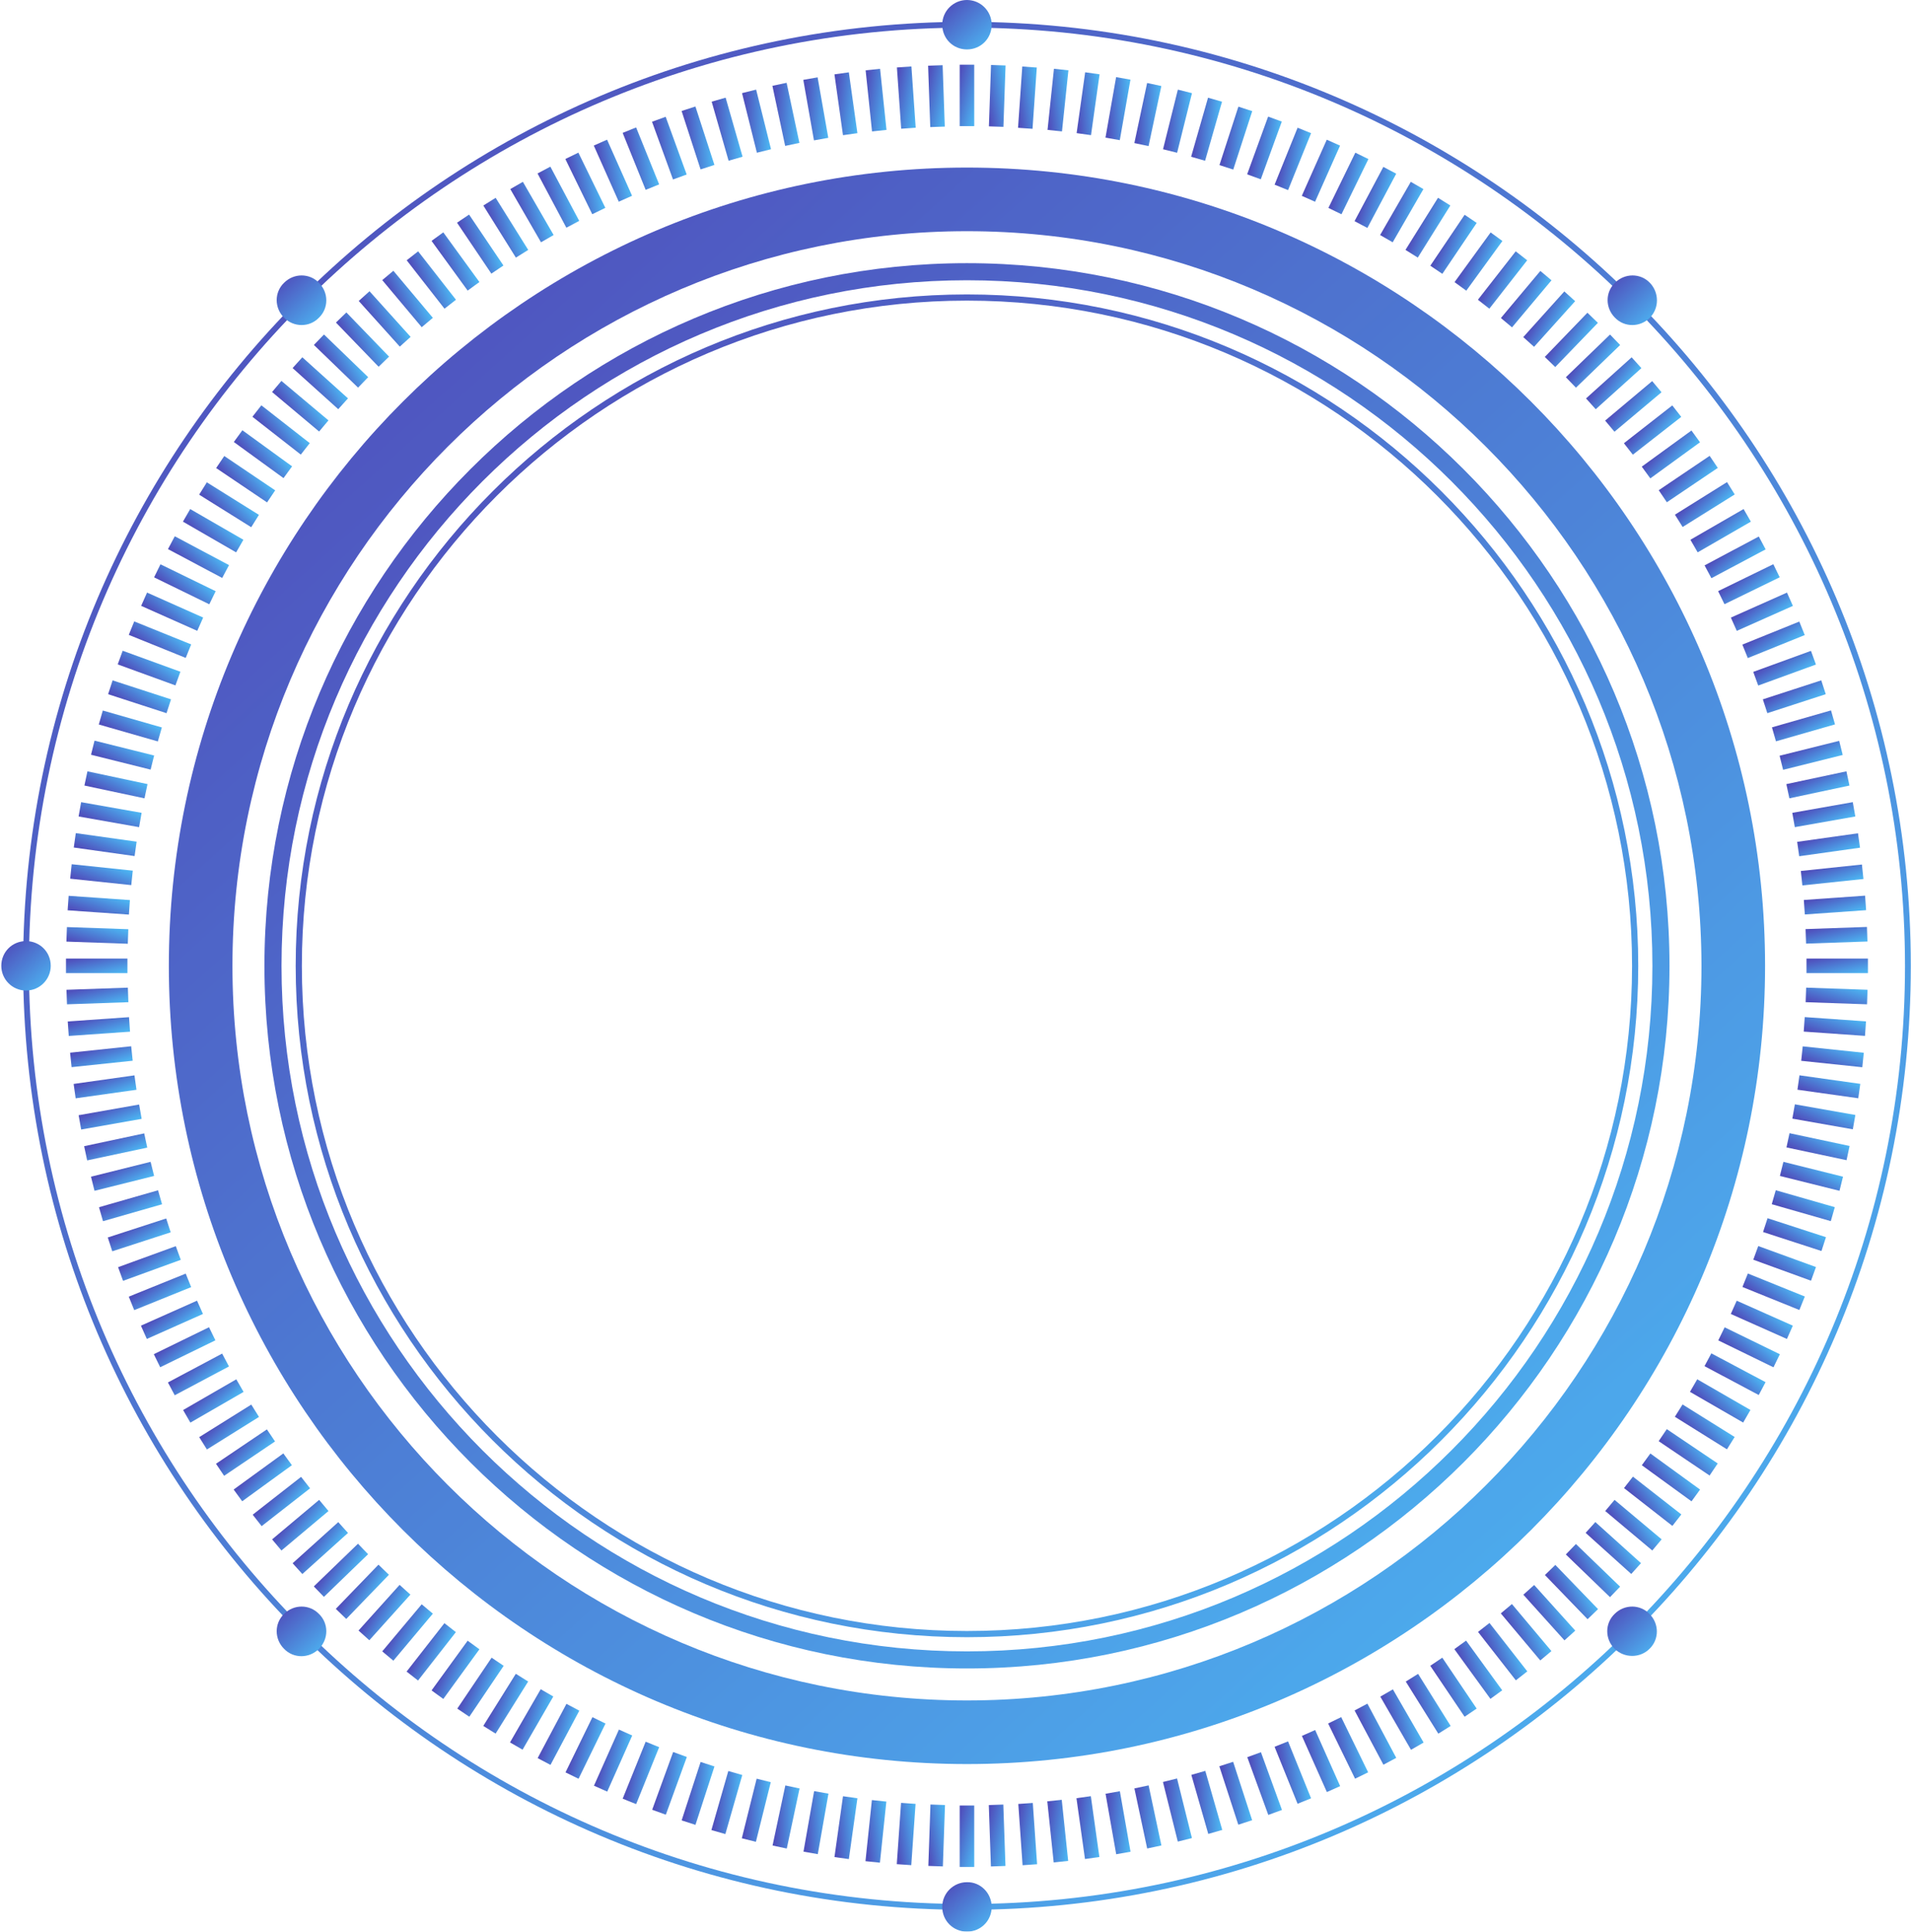 <svg width="377" height="381" viewBox="0 0 377 381" fill="none" xmlns="http://www.w3.org/2000/svg">
<g opacity="0.7">
<path d="M190.761 329.091C114.33 329.091 52.167 266.93 52.167 190.5C52.167 114.071 114.33 51.909 190.761 51.909C267.192 51.909 329.355 114.071 329.355 190.5C329.355 266.93 267.192 329.091 190.761 329.091ZM190.761 55.279C116.194 55.279 55.537 115.935 55.537 190.5C55.537 265.065 116.194 325.721 190.761 325.721C265.328 325.721 325.985 265.065 325.985 190.5C325.985 115.935 265.328 55.279 190.761 55.279Z" fill="url(#paint0_linear_50_14430)"/>
<path d="M190.761 347.947C103.933 347.947 33.31 277.326 33.31 190.5C33.31 103.675 103.933 33.053 190.761 33.053C277.588 33.053 348.211 103.675 348.211 190.5C348.211 277.326 277.588 347.947 190.761 347.947ZM190.761 45.6C110.888 45.6 45.857 110.558 45.857 190.5C45.857 270.371 110.816 335.4 190.761 335.4C270.633 335.4 335.664 270.443 335.664 190.5C335.592 110.629 270.633 45.6 190.761 45.6Z" fill="url(#paint1_linear_50_14430)"/>
<path d="M190.761 376.698C88.088 376.698 4.559 293.17 4.559 190.5C4.559 87.829 88.088 4.302 190.761 4.302C293.434 4.302 376.963 87.829 376.963 190.5C376.963 293.17 293.434 376.698 190.761 376.698ZM190.761 5.449C88.733 5.449 5.706 88.474 5.706 190.5C5.706 292.525 88.733 375.551 190.761 375.551C292.788 375.551 375.816 292.525 375.816 190.5C375.744 88.474 292.788 5.449 190.761 5.449Z" fill="url(#paint2_linear_50_14430)"/>
<path d="M190.76 322.925C117.771 322.925 58.333 263.488 58.333 190.5C58.333 117.512 117.771 58.075 190.76 58.075C263.75 58.075 323.188 117.44 323.188 190.5C323.188 263.488 263.75 322.925 190.76 322.925ZM190.76 59.294C118.416 59.294 59.551 118.157 59.551 190.5C59.551 262.842 118.416 321.706 190.76 321.706C263.105 321.706 321.969 262.842 321.969 190.5C321.969 118.157 263.105 59.294 190.76 59.294Z" fill="url(#paint3_linear_50_14430)"/>
<path d="M195.636 4.875C195.636 7.6 193.485 9.751 190.761 9.751C188.036 9.751 185.885 7.6 185.885 4.875C185.885 2.151 188.108 0 190.761 0C193.413 0 195.636 2.151 195.636 4.875Z" fill="url(#paint4_linear_50_14430)"/>
<path d="M195.636 376.125C195.636 378.849 193.485 381 190.761 381C188.036 381 185.885 378.849 185.885 376.125C185.885 373.4 188.108 371.249 190.761 371.249C193.413 371.178 195.636 373.4 195.636 376.125Z" fill="url(#paint5_linear_50_14430)"/>
<path d="M5.132 195.375C2.408 195.375 0.257 193.153 0.257 190.5C0.257 187.775 2.408 185.625 5.132 185.625C7.857 185.625 10.008 187.775 10.008 190.5C10.008 193.153 7.857 195.375 5.132 195.375Z" fill="url(#paint6_linear_50_14430)"/>
<path d="M325.483 62.663C323.547 64.599 320.464 64.599 318.599 62.663C316.664 60.728 316.664 57.645 318.599 55.781C320.535 53.845 323.618 53.845 325.483 55.781C327.347 57.716 327.347 60.799 325.483 62.663Z" fill="url(#paint7_linear_50_14430)"/>
<path d="M62.922 325.219C60.986 327.155 57.903 327.155 56.038 325.219C54.103 323.284 54.103 320.201 56.038 318.336C57.974 316.401 61.057 316.401 62.922 318.336C64.857 320.201 64.857 323.284 62.922 325.219Z" fill="url(#paint8_linear_50_14430)"/>
<path d="M318.528 325.219C316.592 323.284 316.592 320.201 318.528 318.336C320.464 316.401 323.547 316.401 325.411 318.336C327.347 320.272 327.347 323.355 325.411 325.219C323.547 327.083 320.464 327.083 318.528 325.219Z" fill="url(#paint9_linear_50_14430)"/>
<path d="M56.038 62.663C54.102 60.728 54.102 57.645 56.038 55.781C57.974 53.845 61.057 53.845 62.922 55.781C64.857 57.716 64.857 60.799 62.922 62.663C61.057 64.599 57.974 64.599 56.038 62.663Z" fill="url(#paint10_linear_50_14430)"/>
<path d="M192.195 12.762H189.327V24.879H192.195V12.762Z" fill="url(#paint11_linear_50_14430)"/>
<path d="M192.195 356.12H189.327V368.237H192.195V356.12Z" fill="url(#paint12_linear_50_14430)"/>
<path d="M185.962 12.86L183.096 12.96L183.52 25.07L186.386 24.969L185.962 12.86Z" fill="url(#paint13_linear_50_14430)"/>
<path d="M197.935 355.933L195.069 356.033L195.49 368.143L198.356 368.043L197.935 355.933Z" fill="url(#paint14_linear_50_14430)"/>
<path d="M179.802 13.105L176.94 13.305L177.785 25.393L180.646 25.193L179.802 13.105Z" fill="url(#paint15_linear_50_14430)"/>
<path d="M203.751 355.617L200.89 355.817L201.735 367.904L204.596 367.704L203.751 355.617Z" fill="url(#paint16_linear_50_14430)"/>
<path d="M173.622 13.574L170.769 13.873L172.034 25.924L174.887 25.624L173.622 13.574Z" fill="url(#paint17_linear_50_14430)"/>
<path d="M209.46 355.001L206.608 355.3L207.874 367.351L210.726 367.051L209.46 355.001Z" fill="url(#paint18_linear_50_14430)"/>
<path d="M167.46 14.268L164.62 14.667L166.305 26.666L169.145 26.268L167.46 14.268Z" fill="url(#paint19_linear_50_14430)"/>
<path d="M215.201 354.28L212.361 354.679L214.046 366.678L216.886 366.279L215.201 354.28Z" fill="url(#paint20_linear_50_14430)"/>
<path d="M161.299 15.257L158.474 15.754L160.578 27.687L163.402 27.189L161.299 15.257Z" fill="url(#paint21_linear_50_14430)"/>
<path d="M220.926 353.305L218.101 353.803L220.204 365.735L223.028 365.238L220.926 353.305Z" fill="url(#paint22_linear_50_14430)"/>
<path d="M155.184 16.333L152.379 16.929L154.898 28.781L157.704 28.184L155.184 16.333Z" fill="url(#paint23_linear_50_14430)"/>
<path d="M226.598 352.153L223.792 352.75L226.314 364.601L229.119 364.004L226.598 352.153Z" fill="url(#paint24_linear_50_14430)"/>
<path d="M149.171 17.676L146.388 18.37L149.32 30.127L152.103 29.433L149.171 17.676Z" fill="url(#paint25_linear_50_14430)"/>
<path d="M232.209 350.79L229.426 351.484L232.358 363.241L235.141 362.547L232.209 350.79Z" fill="url(#paint26_linear_50_14430)"/>
<path d="M143.154 19.263L140.397 20.054L143.737 31.702L146.494 30.911L143.154 19.263Z" fill="url(#paint27_linear_50_14430)"/>
<path d="M237.783 349.29L235.026 350.081L238.368 361.728L241.124 360.937L237.783 349.29Z" fill="url(#paint28_linear_50_14430)"/>
<path d="M137.194 21.006L134.466 21.892L138.21 33.416L140.938 32.53L137.194 21.006Z" fill="url(#paint29_linear_50_14430)"/>
<path d="M243.275 347.5L240.547 348.386L244.292 359.909L247.019 359.023L243.275 347.5Z" fill="url(#paint30_linear_50_14430)"/>
<path d="M131.325 23.035L128.63 24.015L132.772 35.401L135.467 34.421L131.325 23.035Z" fill="url(#paint31_linear_50_14430)"/>
<path d="M248.758 345.61L246.063 346.592L250.208 357.978L252.903 356.997L248.758 345.61Z" fill="url(#paint32_linear_50_14430)"/>
<path d="M125.496 25.136L122.837 26.21L127.376 37.445L130.035 36.37L125.496 25.136Z" fill="url(#paint33_linear_50_14430)"/>
<path d="M254.106 343.47L251.447 344.544L255.987 355.778L258.646 354.703L254.106 343.47Z" fill="url(#paint34_linear_50_14430)"/>
<path d="M119.763 27.549L117.143 28.715L122.071 39.784L124.691 38.617L119.763 27.549Z" fill="url(#paint35_linear_50_14430)"/>
<path d="M259.456 341.231L256.836 342.397L261.764 353.467L264.385 352.301L259.456 341.231Z" fill="url(#paint36_linear_50_14430)"/>
<path d="M114.105 30.106L111.528 31.363L116.841 42.254L119.419 40.996L114.105 30.106Z" fill="url(#paint37_linear_50_14430)"/>
<path d="M264.592 338.687L262.014 339.944L267.328 350.834L269.905 349.576L264.592 338.687Z" fill="url(#paint38_linear_50_14430)"/>
<path d="M108.576 32.869L106.044 34.216L111.733 44.914L114.265 43.567L108.576 32.869Z" fill="url(#paint39_linear_50_14430)"/>
<path d="M269.76 336.029L267.228 337.376L272.918 348.074L275.451 346.727L269.76 336.029Z" fill="url(#paint40_linear_50_14430)"/>
<path d="M103.155 35.863L100.671 37.297L106.731 47.791L109.215 46.356L103.155 35.863Z" fill="url(#paint41_linear_50_14430)"/>
<path d="M274.789 333.211L272.305 334.645L278.364 345.138L280.847 343.704L274.789 333.211Z" fill="url(#paint42_linear_50_14430)"/>
<path d="M97.784 39.019L95.352 40.539L101.774 50.814L104.206 49.294L97.784 39.019Z" fill="url(#paint43_linear_50_14430)"/>
<path d="M279.761 330.157L277.329 331.677L283.751 341.952L286.183 340.432L279.761 330.157Z" fill="url(#paint44_linear_50_14430)"/>
<path d="M92.541 42.324L90.163 43.928L96.938 53.974L99.316 52.37L92.541 42.324Z" fill="url(#paint45_linear_50_14430)"/>
<path d="M284.538 326.962L282.16 328.566L288.936 338.611L291.314 337.007L284.538 326.962Z" fill="url(#paint46_linear_50_14430)"/>
<path d="M87.455 45.829L85.135 47.515L92.258 57.316L94.578 55.63L87.455 45.829Z" fill="url(#paint47_linear_50_14430)"/>
<path d="M289.229 323.597L286.909 325.282L294.031 335.085L296.352 333.399L289.229 323.597Z" fill="url(#paint48_linear_50_14430)"/>
<path d="M82.491 49.575L80.231 51.34L87.691 60.888L89.951 59.123L82.491 49.575Z" fill="url(#paint49_linear_50_14430)"/>
<path d="M293.845 320.119L291.585 321.884L299.046 331.432L301.306 329.667L293.845 320.119Z" fill="url(#paint50_linear_50_14430)"/>
<path d="M77.606 53.408L75.409 55.251L83.197 64.534L85.394 62.691L77.606 53.408Z" fill="url(#paint51_linear_50_14430)"/>
<path d="M298.271 316.384L296.075 318.228L303.865 327.508L306.061 325.664L298.271 316.384Z" fill="url(#paint52_linear_50_14430)"/>
<path d="M72.898 57.444L70.767 59.363L78.875 68.367L81.006 66.448L72.898 57.444Z" fill="url(#paint53_linear_50_14430)"/>
<path d="M302.658 312.625L300.527 314.544L308.636 323.548L310.767 321.629L302.658 312.625Z" fill="url(#paint54_linear_50_14430)"/>
<path d="M68.336 61.629L66.274 63.622L74.694 72.335L76.756 70.342L68.336 61.629Z" fill="url(#paint55_linear_50_14430)"/>
<path d="M306.84 308.669L304.777 310.661L313.195 319.377L315.258 317.385L306.84 308.669Z" fill="url(#paint56_linear_50_14430)"/>
<path d="M63.917 65.976L61.924 68.039L70.64 76.456L72.632 74.393L63.917 65.976Z" fill="url(#paint57_linear_50_14430)"/>
<path d="M310.896 304.544L308.904 306.607L317.621 315.023L319.613 312.96L310.896 304.544Z" fill="url(#paint58_linear_50_14430)"/>
<path d="M59.644 70.468L57.725 72.6L66.73 80.707L68.649 78.576L59.644 70.468Z" fill="url(#paint59_linear_50_14430)"/>
<path d="M314.729 300.214L312.81 302.345L321.814 310.452L323.733 308.321L314.729 300.214Z" fill="url(#paint60_linear_50_14430)"/>
<path d="M55.518 75.128L53.674 77.325L62.956 85.113L64.799 82.917L55.518 75.128Z" fill="url(#paint61_linear_50_14430)"/>
<path d="M318.52 295.838L316.677 298.036L325.961 305.822L327.804 303.625L318.52 295.838Z" fill="url(#paint62_linear_50_14430)"/>
<path d="M51.562 79.945L49.796 82.205L59.343 89.666L61.109 87.406L51.562 79.945Z" fill="url(#paint63_linear_50_14430)"/>
<path d="M322.145 291.252L320.379 293.512L329.929 300.971L331.694 298.711L322.145 291.252Z" fill="url(#paint64_linear_50_14430)"/>
<path d="M47.816 84.863L46.13 87.183L55.934 94.304L57.62 91.984L47.816 84.863Z" fill="url(#paint65_linear_50_14430)"/>
<path d="M325.583 286.685L323.898 289.005L333.702 296.125L335.387 293.805L325.583 286.685Z" fill="url(#paint66_linear_50_14430)"/>
<path d="M44.244 89.943L42.641 92.321L52.687 99.095L54.29 96.718L44.244 89.943Z" fill="url(#paint67_linear_50_14430)"/>
<path d="M328.822 281.883L327.218 284.261L337.265 291.035L338.868 288.657L328.822 281.883Z" fill="url(#paint68_linear_50_14430)"/>
<path d="M40.805 95.135L39.286 97.567L49.562 103.988L51.082 101.555L40.805 95.135Z" fill="url(#paint69_linear_50_14430)"/>
<path d="M331.933 277.016L330.414 279.448L340.691 285.867L342.211 283.434L331.933 277.016Z" fill="url(#paint70_linear_50_14430)"/>
<path d="M37.524 100.408L36.09 102.891L46.583 108.95L48.017 106.466L37.524 100.408Z" fill="url(#paint71_linear_50_14430)"/>
<path d="M334.829 272.049L333.396 274.533L343.891 280.589L345.324 278.105L334.829 272.049Z" fill="url(#paint72_linear_50_14430)"/>
<path d="M34.483 105.775L33.137 108.307L43.835 113.996L45.181 111.464L34.483 105.775Z" fill="url(#paint73_linear_50_14430)"/>
<path d="M337.611 266.933L336.264 269.465L346.963 275.154L348.309 272.622L337.611 266.933Z" fill="url(#paint74_linear_50_14430)"/>
<path d="M31.656 111.301L30.399 113.878L41.29 119.189L42.547 116.612L31.656 111.301Z" fill="url(#paint75_linear_50_14430)"/>
<path d="M340.236 261.801L338.979 264.379L349.87 269.69L351.127 267.112L340.236 261.801Z" fill="url(#paint76_linear_50_14430)"/>
<path d="M29.012 116.88L27.846 119.5L38.915 124.427L40.081 121.808L29.012 116.88Z" fill="url(#paint77_linear_50_14430)"/>
<path d="M342.616 256.551L341.45 259.171L352.52 264.098L353.686 261.478L342.616 256.551Z" fill="url(#paint78_linear_50_14430)"/>
<path d="M26.481 122.567L25.406 125.226L36.641 129.765L37.716 127.106L26.481 122.567Z" fill="url(#paint79_linear_50_14430)"/>
<path d="M344.819 251.187L343.745 253.846L354.979 258.386L356.053 255.727L344.819 251.187Z" fill="url(#paint80_linear_50_14430)"/>
<path d="M24.204 128.352L23.223 131.047L34.609 135.191L35.59 132.496L24.204 128.352Z" fill="url(#paint81_linear_50_14430)"/>
<path d="M346.867 245.771L345.886 248.466L357.273 252.61L358.253 249.915L346.867 245.771Z" fill="url(#paint82_linear_50_14430)"/>
<path d="M22.214 134.199L21.328 136.926L32.852 140.67L33.739 137.943L22.214 134.199Z" fill="url(#paint83_linear_50_14430)"/>
<path d="M348.7 240.28L347.813 243.007L359.338 246.751L360.224 244.024L348.7 240.28Z" fill="url(#paint84_linear_50_14430)"/>
<path d="M20.28 140.143L19.49 142.9L31.138 146.241L31.929 143.484L20.28 140.143Z" fill="url(#paint85_linear_50_14430)"/>
<path d="M350.32 234.763L349.529 237.52L361.177 240.859L361.968 238.102L350.32 234.763Z" fill="url(#paint86_linear_50_14430)"/>
<path d="M18.65 146.086L17.956 148.869L29.713 151.8L30.407 149.017L18.65 146.086Z" fill="url(#paint87_linear_50_14430)"/>
<path d="M351.828 229.162L351.134 231.945L362.892 234.877L363.586 232.094L351.828 229.162Z" fill="url(#paint88_linear_50_14430)"/>
<path d="M17.249 152.139L16.653 154.944L28.506 157.463L29.102 154.658L17.249 152.139Z" fill="url(#paint89_linear_50_14430)"/>
<path d="M353.032 223.512L352.435 226.317L364.287 228.837L364.883 226.032L353.032 223.512Z" fill="url(#paint90_linear_50_14430)"/>
<path d="M16.004 158.221L15.506 161.045L27.439 163.149L27.937 160.325L16.004 158.221Z" fill="url(#paint91_linear_50_14430)"/>
<path d="M354.09 217.817L353.592 220.642L365.525 222.745L366.023 219.921L354.09 217.817Z" fill="url(#paint92_linear_50_14430)"/>
<path d="M14.953 164.328L14.554 167.168L26.553 168.853L26.952 166.013L14.953 164.328Z" fill="url(#paint93_linear_50_14430)"/>
<path d="M354.997 212.096L354.597 214.936L366.597 216.623L366.996 213.783L354.997 212.096Z" fill="url(#paint94_linear_50_14430)"/>
<path d="M14.143 170.463L13.844 173.315L25.894 174.58L26.194 171.728L14.143 170.463Z" fill="url(#paint95_linear_50_14430)"/>
<path d="M355.639 206.384L355.339 209.236L367.389 210.503L367.689 207.651L355.639 206.384Z" fill="url(#paint96_linear_50_14430)"/>
<path d="M13.542 176.69L13.342 179.551L25.43 180.396L25.63 177.535L13.542 176.69Z" fill="url(#paint97_linear_50_14430)"/>
<path d="M356.035 200.613L355.836 203.474L367.924 204.319L368.123 201.458L356.035 200.613Z" fill="url(#paint98_linear_50_14430)"/>
<path d="M13.203 182.858L13.103 185.725L25.213 186.147L25.313 183.281L13.203 182.858Z" fill="url(#paint99_linear_50_14430)"/>
<path d="M356.317 194.805L356.217 197.671L368.327 198.093L368.427 195.227L356.317 194.805Z" fill="url(#paint100_linear_50_14430)"/>
<path d="M25.137 189.065H13.02V191.933H25.137V189.065Z" fill="url(#paint101_linear_50_14430)"/>
<path d="M368.502 189.065H356.385V191.933H368.502V189.065Z" fill="url(#paint102_linear_50_14430)"/>
<path d="M25.225 194.807L13.115 195.23L13.215 198.096L25.325 197.673L25.225 194.807Z" fill="url(#paint103_linear_50_14430)"/>
<path d="M368.31 182.834L356.2 183.257L356.3 186.123L368.41 185.701L368.31 182.834Z" fill="url(#paint104_linear_50_14430)"/>
<path d="M25.453 200.628L13.365 201.474L13.565 204.335L25.653 203.489L25.453 200.628Z" fill="url(#paint105_linear_50_14430)"/>
<path d="M367.942 176.663L355.855 177.512L356.056 180.372L368.143 179.523L367.942 176.663Z" fill="url(#paint106_linear_50_14430)"/>
<path d="M25.877 206.367L13.826 207.635L14.126 210.487L26.177 209.219L25.877 206.367Z" fill="url(#paint107_linear_50_14430)"/>
<path d="M367.317 170.521L355.266 171.79L355.567 174.642L367.617 173.374L367.317 170.521Z" fill="url(#paint108_linear_50_14430)"/>
<path d="M26.526 212.107L14.527 213.796L14.927 216.636L26.926 214.947L26.526 212.107Z" fill="url(#paint109_linear_50_14430)"/>
<path d="M366.543 164.361L354.543 166.048L354.943 168.888L366.942 167.201L366.543 164.361Z" fill="url(#paint110_linear_50_14430)"/>
<path d="M27.447 217.86L15.514 219.966L16.012 222.791L27.945 220.685L27.447 217.86Z" fill="url(#paint111_linear_50_14430)"/>
<path d="M365.514 158.218L353.581 160.324L354.08 163.148L366.013 161.042L365.514 158.218Z" fill="url(#paint112_linear_50_14430)"/>
<path d="M28.45 223.551L16.598 226.075L17.195 228.88L29.047 226.356L28.45 223.551Z" fill="url(#paint113_linear_50_14430)"/>
<path d="M364.261 152.139L352.409 154.66L353.005 157.465L364.857 154.944L364.261 152.139Z" fill="url(#paint114_linear_50_14430)"/>
<path d="M29.709 229.162L17.952 232.095L18.646 234.877L30.403 231.945L29.709 229.162Z" fill="url(#paint115_linear_50_14430)"/>
<path d="M362.833 146.127L351.076 149.06L351.77 151.842L363.527 148.91L362.833 146.127Z" fill="url(#paint116_linear_50_14430)"/>
<path d="M31.179 234.775L19.53 238.115L20.321 240.872L31.969 237.532L31.179 234.775Z" fill="url(#paint117_linear_50_14430)"/>
<path d="M361.218 140.124L349.569 143.464L350.36 146.221L362.008 142.881L361.218 140.124Z" fill="url(#paint118_linear_50_14430)"/>
<path d="M32.787 240.337L21.262 244.082L22.148 246.809L33.673 243.065L32.787 240.337Z" fill="url(#paint119_linear_50_14430)"/>
<path d="M359.296 134.195L347.772 137.94L348.659 140.668L360.182 136.922L359.296 134.195Z" fill="url(#paint120_linear_50_14430)"/>
<path d="M34.683 245.796L23.296 249.941L24.277 252.636L35.664 248.491L34.683 245.796Z" fill="url(#paint121_linear_50_14430)"/>
<path d="M357.265 128.379L345.879 132.524L346.86 135.219L358.246 131.074L357.265 128.379Z" fill="url(#paint122_linear_50_14430)"/>
<path d="M36.639 251.213L25.405 255.753L26.48 258.412L37.714 253.872L36.639 251.213Z" fill="url(#paint123_linear_50_14430)"/>
<path d="M354.964 122.601L343.73 127.142L344.805 129.8L356.038 125.26L354.964 122.601Z" fill="url(#paint124_linear_50_14430)"/>
<path d="M38.871 256.549L27.802 261.477L28.968 264.096L40.037 259.168L38.871 256.549Z" fill="url(#paint125_linear_50_14430)"/>
<path d="M352.533 116.887L341.464 121.815L342.63 124.435L353.699 119.507L352.533 116.887Z" fill="url(#paint126_linear_50_14430)"/>
<path d="M41.237 261.788L30.346 267.1L31.603 269.678L42.494 264.366L41.237 261.788Z" fill="url(#paint127_linear_50_14430)"/>
<path d="M349.839 111.286L338.948 116.598L340.206 119.176L351.097 113.864L349.839 111.286Z" fill="url(#paint128_linear_50_14430)"/>
<path d="M43.825 266.987L33.127 272.676L34.473 275.208L45.171 269.519L43.825 266.987Z" fill="url(#paint129_linear_50_14430)"/>
<path d="M346.975 105.827L336.277 111.516L337.623 114.048L348.322 108.359L346.975 105.827Z" fill="url(#paint130_linear_50_14430)"/>
<path d="M46.617 272.059L36.124 278.119L37.558 280.602L48.052 274.543L46.617 272.059Z" fill="url(#paint131_linear_50_14430)"/>
<path d="M343.976 100.406L333.481 106.463L334.915 108.947L345.409 102.89L343.976 100.406Z" fill="url(#paint132_linear_50_14430)"/>
<path d="M49.574 277.044L39.299 283.466L40.819 285.898L51.094 279.476L49.574 277.044Z" fill="url(#paint133_linear_50_14430)"/>
<path d="M340.704 95.094L330.429 101.515L331.949 103.947L342.224 97.526L340.704 95.094Z" fill="url(#paint134_linear_50_14430)"/>
<path d="M52.654 281.937L42.609 288.714L44.213 291.091L54.258 284.314L52.654 281.937Z" fill="url(#paint135_linear_50_14430)"/>
<path d="M337.278 89.914L327.232 96.691L328.836 99.068L338.882 92.291L337.278 89.914Z" fill="url(#paint136_linear_50_14430)"/>
<path d="M55.898 286.675L46.095 293.797L47.781 296.117L57.584 288.995L55.898 286.675Z" fill="url(#paint137_linear_50_14430)"/>
<path d="M333.69 84.917L323.887 92.04L325.573 94.36L335.375 87.237L333.69 84.917Z" fill="url(#paint138_linear_50_14430)"/>
<path d="M59.4 291.3L49.852 298.761L51.618 301.021L61.166 293.56L59.4 291.3Z" fill="url(#paint139_linear_50_14430)"/>
<path d="M329.91 79.965L320.362 87.424L322.128 89.684L331.676 82.225L329.91 79.965Z" fill="url(#paint140_linear_50_14430)"/>
<path d="M62.962 295.842L53.681 303.63L55.524 305.827L64.806 298.038L62.962 295.842Z" fill="url(#paint141_linear_50_14430)"/>
<path d="M325.941 75.17L316.659 82.959L318.503 85.156L327.784 77.367L325.941 75.17Z" fill="url(#paint142_linear_50_14430)"/>
<path d="M66.734 300.229L57.729 308.338L59.648 310.469L68.653 302.36L66.734 300.229Z" fill="url(#paint143_linear_50_14430)"/>
<path d="M321.892 70.479L312.888 78.587L314.807 80.719L323.811 72.61L321.892 70.479Z" fill="url(#paint144_linear_50_14430)"/>
<path d="M70.624 304.49L61.909 312.909L63.902 314.972L72.617 306.553L70.624 304.49Z" fill="url(#paint145_linear_50_14430)"/>
<path d="M317.628 65.988L308.912 74.405L310.905 76.468L319.62 68.051L317.628 65.988Z" fill="url(#paint146_linear_50_14430)"/>
<path d="M74.665 308.619L66.246 317.333L68.309 319.326L76.728 310.611L74.665 308.619Z" fill="url(#paint147_linear_50_14430)"/>
<path d="M313.167 61.686L304.753 70.405L306.817 72.397L315.231 63.678L313.167 61.686Z" fill="url(#paint148_linear_50_14430)"/>
<path d="M78.835 312.604L70.729 321.61L72.86 323.528L80.966 314.523L78.835 312.604Z" fill="url(#paint149_linear_50_14430)"/>
<path d="M308.612 57.483L300.507 66.491L302.639 68.409L310.744 59.402L308.612 57.483Z" fill="url(#paint150_linear_50_14430)"/>
<path d="M83.194 316.434L75.407 325.718L77.605 327.561L85.391 318.277L83.194 316.434Z" fill="url(#paint151_linear_50_14430)"/>
<path d="M303.88 53.443L296.093 62.727L298.291 64.57L306.077 55.286L303.88 53.443Z" fill="url(#paint152_linear_50_14430)"/>
<path d="M87.674 320.157L80.213 329.705L82.473 331.471L89.934 321.923L87.674 320.157Z" fill="url(#paint153_linear_50_14430)"/>
<path d="M299.02 49.575L291.559 59.123L293.819 60.888L301.28 51.34L299.02 49.575Z" fill="url(#paint154_linear_50_14430)"/>
<path d="M92.259 323.619L85.137 333.421L87.457 335.107L94.579 325.305L92.259 323.619Z" fill="url(#paint155_linear_50_14430)"/>
<path d="M294.072 45.847L286.949 55.649L289.27 57.335L296.392 47.533L294.072 45.847Z" fill="url(#paint156_linear_50_14430)"/>
<path d="M96.986 326.964L90.212 337.01L92.59 338.613L99.364 328.567L96.986 326.964Z" fill="url(#paint157_linear_50_14430)"/>
<path d="M288.943 42.364L282.168 52.41L284.546 54.014L291.32 43.968L288.943 42.364Z" fill="url(#paint158_linear_50_14430)"/>
<path d="M101.761 330.146L95.341 340.422L97.774 341.942L104.193 331.665L101.761 330.146Z" fill="url(#paint159_linear_50_14430)"/>
<path d="M283.689 39.014L277.269 49.29L279.701 50.809L286.121 40.533L283.689 39.014Z" fill="url(#paint160_linear_50_14430)"/>
<path d="M106.671 333.185L100.612 343.678L103.096 345.112L109.154 334.618L106.671 333.185Z" fill="url(#paint161_linear_50_14430)"/>
<path d="M278.324 35.864L272.266 46.358L274.75 47.792L280.808 37.297L278.324 35.864Z" fill="url(#paint162_linear_50_14430)"/>
<path d="M111.753 336.07L106.067 346.771L108.599 348.116L114.286 337.416L111.753 336.07Z" fill="url(#paint163_linear_50_14430)"/>
<path d="M272.908 32.917L267.223 43.617L269.755 44.963L275.441 34.262L272.908 32.917Z" fill="url(#paint164_linear_50_14430)"/>
<path d="M116.875 338.699L111.562 349.589L114.139 350.846L119.453 339.957L116.875 338.699Z" fill="url(#paint165_linear_50_14430)"/>
<path d="M267.379 30.117L262.067 41.007L264.644 42.265L269.956 31.374L267.379 30.117Z" fill="url(#paint166_linear_50_14430)"/>
<path d="M122.103 341.146L117.175 352.216L119.795 353.382L124.723 342.312L122.103 341.146Z" fill="url(#paint167_linear_50_14430)"/>
<path d="M261.745 27.558L256.817 38.627L259.437 39.794L264.365 28.724L261.745 27.558Z" fill="url(#paint168_linear_50_14430)"/>
<path d="M127.377 343.539L122.839 354.774L125.499 355.848L130.037 344.613L127.377 343.539Z" fill="url(#paint169_linear_50_14430)"/>
<path d="M255.989 25.191L251.451 36.426L254.11 37.5L258.648 26.265L255.989 25.191Z" fill="url(#paint170_linear_50_14430)"/>
<path d="M132.802 345.569L128.66 356.957L131.356 357.937L135.497 346.55L132.802 345.569Z" fill="url(#paint171_linear_50_14430)"/>
<path d="M250.175 22.998L246.033 34.386L248.728 35.366L252.87 23.979L250.175 22.998Z" fill="url(#paint172_linear_50_14430)"/>
<path d="M138.219 347.532L134.474 359.055L137.201 359.941L140.946 348.418L138.219 347.532Z" fill="url(#paint173_linear_50_14430)"/>
<path d="M244.31 21.036L240.571 32.562L243.299 33.447L247.038 21.921L244.31 21.036Z" fill="url(#paint174_linear_50_14430)"/>
<path d="M143.68 349.317L140.343 360.965L143.1 361.755L146.437 350.107L143.68 349.317Z" fill="url(#paint175_linear_50_14430)"/>
<path d="M238.321 19.271L234.983 30.919L237.74 31.709L241.078 20.061L238.321 19.271Z" fill="url(#paint176_linear_50_14430)"/>
<path d="M149.272 350.83L146.344 362.587L149.126 363.28L152.055 351.523L149.272 350.83Z" fill="url(#paint177_linear_50_14430)"/>
<path d="M232.368 17.68L229.44 29.438L232.222 30.131L235.151 18.374L232.368 17.68Z" fill="url(#paint178_linear_50_14430)"/>
<path d="M154.931 352.163L152.41 364.014L155.215 364.611L157.736 352.759L154.931 352.163Z" fill="url(#paint179_linear_50_14430)"/>
<path d="M226.304 16.37L223.784 28.221L226.589 28.818L229.109 16.966L226.304 16.37Z" fill="url(#paint180_linear_50_14430)"/>
<path d="M160.611 353.286L158.511 365.22L161.335 365.717L163.435 353.783L160.611 353.286Z" fill="url(#paint181_linear_50_14430)"/>
<path d="M220.188 15.214L218.088 27.148L220.913 27.645L223.013 15.711L220.188 15.214Z" fill="url(#paint182_linear_50_14430)"/>
<path d="M166.309 354.292L164.622 366.292L167.463 366.691L169.149 354.691L166.309 354.292Z" fill="url(#paint183_linear_50_14430)"/>
<path d="M214.082 14.259L212.395 26.259L215.235 26.658L216.922 14.659L214.082 14.259Z" fill="url(#paint184_linear_50_14430)"/>
<path d="M172.006 355.05L170.74 367.1L173.592 367.4L174.858 355.349L172.006 355.05Z" fill="url(#paint185_linear_50_14430)"/>
<path d="M207.923 13.569L206.656 25.62L209.509 25.919L210.775 13.869L207.923 13.569Z" fill="url(#paint186_linear_50_14430)"/>
<path d="M177.761 355.602L176.915 367.69L179.776 367.89L180.622 355.803L177.761 355.602Z" fill="url(#paint187_linear_50_14430)"/>
<path d="M201.676 13.121L200.836 25.209L203.697 25.408L204.537 13.32L201.676 13.121Z" fill="url(#paint188_linear_50_14430)"/>
<path d="M183.562 355.926L183.142 368.035L186.008 368.135L186.428 356.025L183.562 355.926Z" fill="url(#paint189_linear_50_14430)"/>
<path d="M195.509 12.815L195.089 24.924L197.955 25.024L198.375 12.914L195.509 12.815Z" fill="url(#paint190_linear_50_14430)"/>
</g>
<defs>
<linearGradient id="paint0_linear_50_14430" x1="111.784" y1="50.267" x2="327.484" y2="289.569" gradientUnits="userSpaceOnUse">
<stop stop-color="#0407A1"/>
<stop offset="1" stop-color="#0090EA"/>
</linearGradient>
<linearGradient id="paint1_linear_50_14430" x1="101.039" y1="31.187" x2="346.086" y2="303.048" gradientUnits="userSpaceOnUse">
<stop stop-color="#0407A1"/>
<stop offset="1" stop-color="#0090EA"/>
</linearGradient>
<linearGradient id="paint2_linear_50_14430" x1="84.655" y1="2.096" x2="374.45" y2="323.6" gradientUnits="userSpaceOnUse">
<stop stop-color="#0407A1"/>
<stop offset="1" stop-color="#0090EA"/>
</linearGradient>
<linearGradient id="paint3_linear_50_14430" x1="115.298" y1="56.506" x2="321.401" y2="285.161" gradientUnits="userSpaceOnUse">
<stop stop-color="#0407A1"/>
<stop offset="1" stop-color="#0090EA"/>
</linearGradient>
<linearGradient id="paint4_linear_50_14430" x1="187.982" y1="-0.058" x2="195.57" y2="8.361" gradientUnits="userSpaceOnUse">
<stop stop-color="#0407A1"/>
<stop offset="1" stop-color="#0090EA"/>
</linearGradient>
<linearGradient id="paint5_linear_50_14430" x1="187.982" y1="371.19" x2="195.572" y2="379.608" gradientUnits="userSpaceOnUse">
<stop stop-color="#0407A1"/>
<stop offset="1" stop-color="#0090EA"/>
</linearGradient>
<linearGradient id="paint6_linear_50_14430" x1="2.354" y1="185.567" x2="9.942" y2="193.985" gradientUnits="userSpaceOnUse">
<stop stop-color="#0407A1"/>
<stop offset="1" stop-color="#0090EA"/>
</linearGradient>
<linearGradient id="paint7_linear_50_14430" x1="319.241" y1="54.271" x2="326.861" y2="62.678" gradientUnits="userSpaceOnUse">
<stop stop-color="#0407A1"/>
<stop offset="1" stop-color="#0090EA"/>
</linearGradient>
<linearGradient id="paint8_linear_50_14430" x1="56.691" y1="316.827" x2="64.307" y2="325.276" gradientUnits="userSpaceOnUse">
<stop stop-color="#0407A1"/>
<stop offset="1" stop-color="#0090EA"/>
</linearGradient>
<linearGradient id="paint9_linear_50_14430" x1="319.181" y1="316.827" x2="326.751" y2="325.271" gradientUnits="userSpaceOnUse">
<stop stop-color="#0407A1"/>
<stop offset="1" stop-color="#0090EA"/>
</linearGradient>
<linearGradient id="paint10_linear_50_14430" x1="56.691" y1="54.271" x2="64.307" y2="62.72" gradientUnits="userSpaceOnUse">
<stop stop-color="#0407A1"/>
<stop offset="1" stop-color="#0090EA"/>
</linearGradient>
<linearGradient id="paint11_linear_50_14430" x1="189.944" y1="12.69" x2="194.601" y2="13.913" gradientUnits="userSpaceOnUse">
<stop stop-color="#0407A1"/>
<stop offset="1" stop-color="#0090EA"/>
</linearGradient>
<linearGradient id="paint12_linear_50_14430" x1="189.944" y1="356.049" x2="194.602" y2="357.272" gradientUnits="userSpaceOnUse">
<stop stop-color="#0407A1"/>
<stop offset="1" stop-color="#0090EA"/>
</linearGradient>
<linearGradient id="paint13_linear_50_14430" x1="183.71" y1="12.867" x2="188.408" y2="13.926" gradientUnits="userSpaceOnUse">
<stop stop-color="#0407A1"/>
<stop offset="1" stop-color="#0090EA"/>
</linearGradient>
<linearGradient id="paint14_linear_50_14430" x1="195.683" y1="355.94" x2="200.38" y2="357" gradientUnits="userSpaceOnUse">
<stop stop-color="#0407A1"/>
<stop offset="1" stop-color="#0090EA"/>
</linearGradient>
<linearGradient id="paint15_linear_50_14430" x1="177.551" y1="13.191" x2="182.282" y2="14.086" gradientUnits="userSpaceOnUse">
<stop stop-color="#0407A1"/>
<stop offset="1" stop-color="#0090EA"/>
</linearGradient>
<linearGradient id="paint16_linear_50_14430" x1="201.501" y1="355.702" x2="206.232" y2="356.597" gradientUnits="userSpaceOnUse">
<stop stop-color="#0407A1"/>
<stop offset="1" stop-color="#0090EA"/>
</linearGradient>
<linearGradient id="paint17_linear_50_14430" x1="171.375" y1="13.738" x2="176.135" y2="14.468" gradientUnits="userSpaceOnUse">
<stop stop-color="#0407A1"/>
<stop offset="1" stop-color="#0090EA"/>
</linearGradient>
<linearGradient id="paint18_linear_50_14430" x1="207.214" y1="355.164" x2="211.973" y2="355.894" gradientUnits="userSpaceOnUse">
<stop stop-color="#0407A1"/>
<stop offset="1" stop-color="#0090EA"/>
</linearGradient>
<linearGradient id="paint19_linear_50_14430" x1="165.221" y1="14.51" x2="170.003" y2="15.074" gradientUnits="userSpaceOnUse">
<stop stop-color="#0407A1"/>
<stop offset="1" stop-color="#0090EA"/>
</linearGradient>
<linearGradient id="paint20_linear_50_14430" x1="212.961" y1="354.522" x2="217.744" y2="355.085" gradientUnits="userSpaceOnUse">
<stop stop-color="#0407A1"/>
<stop offset="1" stop-color="#0090EA"/>
</linearGradient>
<linearGradient id="paint21_linear_50_14430" x1="159.069" y1="15.577" x2="163.868" y2="15.973" gradientUnits="userSpaceOnUse">
<stop stop-color="#0407A1"/>
<stop offset="1" stop-color="#0090EA"/>
</linearGradient>
<linearGradient id="paint22_linear_50_14430" x1="218.696" y1="353.625" x2="223.495" y2="354.021" gradientUnits="userSpaceOnUse">
<stop stop-color="#0407A1"/>
<stop offset="1" stop-color="#0090EA"/>
</linearGradient>
<linearGradient id="paint23_linear_50_14430" x1="152.968" y1="16.731" x2="157.777" y2="16.959" gradientUnits="userSpaceOnUse">
<stop stop-color="#0407A1"/>
<stop offset="1" stop-color="#0090EA"/>
</linearGradient>
<linearGradient id="paint24_linear_50_14430" x1="224.381" y1="352.551" x2="229.191" y2="352.778" gradientUnits="userSpaceOnUse">
<stop stop-color="#0407A1"/>
<stop offset="1" stop-color="#0090EA"/>
</linearGradient>
<linearGradient id="paint25_linear_50_14430" x1="146.969" y1="18.151" x2="151.784" y2="18.211" gradientUnits="userSpaceOnUse">
<stop stop-color="#0407A1"/>
<stop offset="1" stop-color="#0090EA"/>
</linearGradient>
<linearGradient id="paint26_linear_50_14430" x1="230.007" y1="351.265" x2="234.822" y2="351.325" gradientUnits="userSpaceOnUse">
<stop stop-color="#0407A1"/>
<stop offset="1" stop-color="#0090EA"/>
</linearGradient>
<linearGradient id="paint27_linear_50_14430" x1="140.97" y1="19.815" x2="145.785" y2="19.707" gradientUnits="userSpaceOnUse">
<stop stop-color="#0407A1"/>
<stop offset="1" stop-color="#0090EA"/>
</linearGradient>
<linearGradient id="paint28_linear_50_14430" x1="235.599" y1="349.842" x2="240.413" y2="349.733" gradientUnits="userSpaceOnUse">
<stop stop-color="#0407A1"/>
<stop offset="1" stop-color="#0090EA"/>
</linearGradient>
<linearGradient id="paint29_linear_50_14430" x1="135.031" y1="21.633" x2="139.838" y2="21.357" gradientUnits="userSpaceOnUse">
<stop stop-color="#0407A1"/>
<stop offset="1" stop-color="#0090EA"/>
</linearGradient>
<linearGradient id="paint30_linear_50_14430" x1="241.112" y1="348.127" x2="245.919" y2="347.851" gradientUnits="userSpaceOnUse">
<stop stop-color="#0407A1"/>
<stop offset="1" stop-color="#0090EA"/>
</linearGradient>
<linearGradient id="paint31_linear_50_14430" x1="129.185" y1="23.737" x2="133.979" y2="23.294" gradientUnits="userSpaceOnUse">
<stop stop-color="#0407A1"/>
<stop offset="1" stop-color="#0090EA"/>
</linearGradient>
<linearGradient id="paint32_linear_50_14430" x1="246.618" y1="346.313" x2="251.413" y2="345.869" gradientUnits="userSpaceOnUse">
<stop stop-color="#0407A1"/>
<stop offset="1" stop-color="#0090EA"/>
</linearGradient>
<linearGradient id="paint33_linear_50_14430" x1="123.382" y1="25.912" x2="128.159" y2="25.302" gradientUnits="userSpaceOnUse">
<stop stop-color="#0407A1"/>
<stop offset="1" stop-color="#0090EA"/>
</linearGradient>
<linearGradient id="paint34_linear_50_14430" x1="251.992" y1="344.247" x2="256.768" y2="343.635" gradientUnits="userSpaceOnUse">
<stop stop-color="#0407A1"/>
<stop offset="1" stop-color="#0090EA"/>
</linearGradient>
<linearGradient id="paint35_linear_50_14430" x1="117.677" y1="28.398" x2="122.429" y2="27.621" gradientUnits="userSpaceOnUse">
<stop stop-color="#0407A1"/>
<stop offset="1" stop-color="#0090EA"/>
</linearGradient>
<linearGradient id="paint36_linear_50_14430" x1="257.371" y1="342.081" x2="262.123" y2="341.304" gradientUnits="userSpaceOnUse">
<stop stop-color="#0407A1"/>
<stop offset="1" stop-color="#0090EA"/>
</linearGradient>
<linearGradient id="paint37_linear_50_14430" x1="112.05" y1="31.028" x2="116.773" y2="30.085" gradientUnits="userSpaceOnUse">
<stop stop-color="#0407A1"/>
<stop offset="1" stop-color="#0090EA"/>
</linearGradient>
<linearGradient id="paint38_linear_50_14430" x1="262.537" y1="339.609" x2="267.259" y2="338.666" gradientUnits="userSpaceOnUse">
<stop stop-color="#0407A1"/>
<stop offset="1" stop-color="#0090EA"/>
</linearGradient>
<linearGradient id="paint39_linear_50_14430" x1="106.555" y1="33.863" x2="111.241" y2="32.756" gradientUnits="userSpaceOnUse">
<stop stop-color="#0407A1"/>
<stop offset="1" stop-color="#0090EA"/>
</linearGradient>
<linearGradient id="paint40_linear_50_14430" x1="267.739" y1="337.023" x2="272.426" y2="335.916" gradientUnits="userSpaceOnUse">
<stop stop-color="#0407A1"/>
<stop offset="1" stop-color="#0090EA"/>
</linearGradient>
<linearGradient id="paint41_linear_50_14430" x1="101.17" y1="36.927" x2="105.815" y2="35.657" gradientUnits="userSpaceOnUse">
<stop stop-color="#0407A1"/>
<stop offset="1" stop-color="#0090EA"/>
</linearGradient>
<linearGradient id="paint42_linear_50_14430" x1="272.803" y1="334.274" x2="277.448" y2="333.005" gradientUnits="userSpaceOnUse">
<stop stop-color="#0407A1"/>
<stop offset="1" stop-color="#0090EA"/>
</linearGradient>
<linearGradient id="paint43_linear_50_14430" x1="95.837" y1="40.151" x2="100.434" y2="38.719" gradientUnits="userSpaceOnUse">
<stop stop-color="#0407A1"/>
<stop offset="1" stop-color="#0090EA"/>
</linearGradient>
<linearGradient id="paint44_linear_50_14430" x1="277.814" y1="331.289" x2="282.411" y2="329.857" gradientUnits="userSpaceOnUse">
<stop stop-color="#0407A1"/>
<stop offset="1" stop-color="#0090EA"/>
</linearGradient>
<linearGradient id="paint45_linear_50_14430" x1="90.635" y1="43.523" x2="95.18" y2="41.933" gradientUnits="userSpaceOnUse">
<stop stop-color="#0407A1"/>
<stop offset="1" stop-color="#0090EA"/>
</linearGradient>
<linearGradient id="paint46_linear_50_14430" x1="282.632" y1="328.161" x2="287.177" y2="326.571" gradientUnits="userSpaceOnUse">
<stop stop-color="#0407A1"/>
<stop offset="1" stop-color="#0090EA"/>
</linearGradient>
<linearGradient id="paint47_linear_50_14430" x1="85.592" y1="47.094" x2="90.078" y2="45.346" gradientUnits="userSpaceOnUse">
<stop stop-color="#0407A1"/>
<stop offset="1" stop-color="#0090EA"/>
</linearGradient>
<linearGradient id="paint48_linear_50_14430" x1="287.366" y1="324.862" x2="291.853" y2="323.113" gradientUnits="userSpaceOnUse">
<stop stop-color="#0407A1"/>
<stop offset="1" stop-color="#0090EA"/>
</linearGradient>
<linearGradient id="paint49_linear_50_14430" x1="80.673" y1="50.904" x2="85.096" y2="49" gradientUnits="userSpaceOnUse">
<stop stop-color="#0407A1"/>
<stop offset="1" stop-color="#0090EA"/>
</linearGradient>
<linearGradient id="paint50_linear_50_14430" x1="292.027" y1="321.448" x2="296.45" y2="319.544" gradientUnits="userSpaceOnUse">
<stop stop-color="#0407A1"/>
<stop offset="1" stop-color="#0090EA"/>
</linearGradient>
<linearGradient id="paint51_linear_50_14430" x1="75.836" y1="54.8" x2="80.19" y2="52.743" gradientUnits="userSpaceOnUse">
<stop stop-color="#0407A1"/>
<stop offset="1" stop-color="#0090EA"/>
</linearGradient>
<linearGradient id="paint52_linear_50_14430" x1="296.501" y1="317.776" x2="300.854" y2="315.718" gradientUnits="userSpaceOnUse">
<stop stop-color="#0407A1"/>
<stop offset="1" stop-color="#0090EA"/>
</linearGradient>
<linearGradient id="paint53_linear_50_14430" x1="71.178" y1="58.897" x2="75.457" y2="56.689" gradientUnits="userSpaceOnUse">
<stop stop-color="#0407A1"/>
<stop offset="1" stop-color="#0090EA"/>
</linearGradient>
<linearGradient id="paint54_linear_50_14430" x1="300.937" y1="314.078" x2="305.216" y2="311.87" gradientUnits="userSpaceOnUse">
<stop stop-color="#0407A1"/>
<stop offset="1" stop-color="#0090EA"/>
</linearGradient>
<linearGradient id="paint55_linear_50_14430" x1="66.667" y1="63.141" x2="70.866" y2="60.784" gradientUnits="userSpaceOnUse">
<stop stop-color="#0407A1"/>
<stop offset="1" stop-color="#0090EA"/>
</linearGradient>
<linearGradient id="paint56_linear_50_14430" x1="305.171" y1="310.181" x2="309.371" y2="307.825" gradientUnits="userSpaceOnUse">
<stop stop-color="#0407A1"/>
<stop offset="1" stop-color="#0090EA"/>
</linearGradient>
<linearGradient id="paint57_linear_50_14430" x1="62.301" y1="67.545" x2="66.416" y2="65.044" gradientUnits="userSpaceOnUse">
<stop stop-color="#0407A1"/>
<stop offset="1" stop-color="#0090EA"/>
</linearGradient>
<linearGradient id="paint58_linear_50_14430" x1="309.28" y1="306.113" x2="313.395" y2="303.612" gradientUnits="userSpaceOnUse">
<stop stop-color="#0407A1"/>
<stop offset="1" stop-color="#0090EA"/>
</linearGradient>
<linearGradient id="paint59_linear_50_14430" x1="58.084" y1="72.093" x2="62.109" y2="69.45" gradientUnits="userSpaceOnUse">
<stop stop-color="#0407A1"/>
<stop offset="1" stop-color="#0090EA"/>
</linearGradient>
<linearGradient id="paint60_linear_50_14430" x1="313.169" y1="301.838" x2="317.195" y2="299.196" gradientUnits="userSpaceOnUse">
<stop stop-color="#0407A1"/>
<stop offset="1" stop-color="#0090EA"/>
</linearGradient>
<linearGradient id="paint61_linear_50_14430" x1="54.016" y1="76.806" x2="57.946" y2="74.025" gradientUnits="userSpaceOnUse">
<stop stop-color="#0407A1"/>
<stop offset="1" stop-color="#0090EA"/>
</linearGradient>
<linearGradient id="paint62_linear_50_14430" x1="317.018" y1="297.517" x2="320.948" y2="294.734" gradientUnits="userSpaceOnUse">
<stop stop-color="#0407A1"/>
<stop offset="1" stop-color="#0090EA"/>
</linearGradient>
<linearGradient id="paint63_linear_50_14430" x1="50.119" y1="81.674" x2="53.951" y2="78.758" gradientUnits="userSpaceOnUse">
<stop stop-color="#0407A1"/>
<stop offset="1" stop-color="#0090EA"/>
</linearGradient>
<linearGradient id="paint64_linear_50_14430" x1="320.702" y1="292.981" x2="324.533" y2="290.064" gradientUnits="userSpaceOnUse">
<stop stop-color="#0407A1"/>
<stop offset="1" stop-color="#0090EA"/>
</linearGradient>
<linearGradient id="paint65_linear_50_14430" x1="46.435" y1="86.642" x2="50.161" y2="83.592" gradientUnits="userSpaceOnUse">
<stop stop-color="#0407A1"/>
<stop offset="1" stop-color="#0090EA"/>
</linearGradient>
<linearGradient id="paint66_linear_50_14430" x1="324.202" y1="288.464" x2="327.928" y2="285.414" gradientUnits="userSpaceOnUse">
<stop stop-color="#0407A1"/>
<stop offset="1" stop-color="#0090EA"/>
</linearGradient>
<linearGradient id="paint67_linear_50_14430" x1="42.926" y1="91.769" x2="46.544" y2="88.591" gradientUnits="userSpaceOnUse">
<stop stop-color="#0407A1"/>
<stop offset="1" stop-color="#0090EA"/>
</linearGradient>
<linearGradient id="paint68_linear_50_14430" x1="327.504" y1="283.71" x2="331.121" y2="280.532" gradientUnits="userSpaceOnUse">
<stop stop-color="#0407A1"/>
<stop offset="1" stop-color="#0090EA"/>
</linearGradient>
<linearGradient id="paint69_linear_50_14430" x1="39.551" y1="97.006" x2="43.057" y2="93.704" gradientUnits="userSpaceOnUse">
<stop stop-color="#0407A1"/>
<stop offset="1" stop-color="#0090EA"/>
</linearGradient>
<linearGradient id="paint70_linear_50_14430" x1="330.68" y1="278.887" x2="334.184" y2="275.584" gradientUnits="userSpaceOnUse">
<stop stop-color="#0407A1"/>
<stop offset="1" stop-color="#0090EA"/>
</linearGradient>
<linearGradient id="paint71_linear_50_14430" x1="36.336" y1="102.321" x2="39.724" y2="98.899" gradientUnits="userSpaceOnUse">
<stop stop-color="#0407A1"/>
<stop offset="1" stop-color="#0090EA"/>
</linearGradient>
<linearGradient id="paint72_linear_50_14430" x1="333.642" y1="273.963" x2="337.029" y2="270.54" gradientUnits="userSpaceOnUse">
<stop stop-color="#0407A1"/>
<stop offset="1" stop-color="#0090EA"/>
</linearGradient>
<linearGradient id="paint73_linear_50_14430" x1="33.363" y1="107.729" x2="36.629" y2="104.191" gradientUnits="userSpaceOnUse">
<stop stop-color="#0407A1"/>
<stop offset="1" stop-color="#0090EA"/>
</linearGradient>
<linearGradient id="paint74_linear_50_14430" x1="336.491" y1="268.887" x2="339.757" y2="265.349" gradientUnits="userSpaceOnUse">
<stop stop-color="#0407A1"/>
<stop offset="1" stop-color="#0090EA"/>
</linearGradient>
<linearGradient id="paint75_linear_50_14430" x1="30.605" y1="113.293" x2="33.745" y2="109.642" gradientUnits="userSpaceOnUse">
<stop stop-color="#0407A1"/>
<stop offset="1" stop-color="#0090EA"/>
</linearGradient>
<linearGradient id="paint76_linear_50_14430" x1="339.185" y1="263.793" x2="342.325" y2="260.143" gradientUnits="userSpaceOnUse">
<stop stop-color="#0407A1"/>
<stop offset="1" stop-color="#0090EA"/>
</linearGradient>
<linearGradient id="paint77_linear_50_14430" x1="28.031" y1="118.907" x2="31.042" y2="115.15" gradientUnits="userSpaceOnUse">
<stop stop-color="#0407A1"/>
<stop offset="1" stop-color="#0090EA"/>
</linearGradient>
<linearGradient id="paint78_linear_50_14430" x1="341.635" y1="258.579" x2="344.646" y2="254.821" gradientUnits="userSpaceOnUse">
<stop stop-color="#0407A1"/>
<stop offset="1" stop-color="#0090EA"/>
</linearGradient>
<linearGradient id="paint79_linear_50_14430" x1="25.571" y1="124.627" x2="28.45" y2="120.767" gradientUnits="userSpaceOnUse">
<stop stop-color="#0407A1"/>
<stop offset="1" stop-color="#0090EA"/>
</linearGradient>
<linearGradient id="paint80_linear_50_14430" x1="343.909" y1="253.247" x2="346.788" y2="249.387" gradientUnits="userSpaceOnUse">
<stop stop-color="#0407A1"/>
<stop offset="1" stop-color="#0090EA"/>
</linearGradient>
<linearGradient id="paint81_linear_50_14430" x1="23.366" y1="130.443" x2="26.108" y2="126.484" gradientUnits="userSpaceOnUse">
<stop stop-color="#0407A1"/>
<stop offset="1" stop-color="#0090EA"/>
</linearGradient>
<linearGradient id="paint82_linear_50_14430" x1="346.03" y1="247.862" x2="348.772" y2="243.903" gradientUnits="userSpaceOnUse">
<stop stop-color="#0407A1"/>
<stop offset="1" stop-color="#0090EA"/>
</linearGradient>
<linearGradient id="paint83_linear_50_14430" x1="21.45" y1="136.317" x2="24.052" y2="132.266" gradientUnits="userSpaceOnUse">
<stop stop-color="#0407A1"/>
<stop offset="1" stop-color="#0090EA"/>
</linearGradient>
<linearGradient id="paint84_linear_50_14430" x1="347.936" y1="242.398" x2="350.538" y2="238.347" gradientUnits="userSpaceOnUse">
<stop stop-color="#0407A1"/>
<stop offset="1" stop-color="#0090EA"/>
</linearGradient>
<linearGradient id="paint85_linear_50_14430" x1="19.591" y1="142.287" x2="22.05" y2="138.147" gradientUnits="userSpaceOnUse">
<stop stop-color="#0407A1"/>
<stop offset="1" stop-color="#0090EA"/>
</linearGradient>
<linearGradient id="paint86_linear_50_14430" x1="349.63" y1="236.907" x2="352.089" y2="232.767" gradientUnits="userSpaceOnUse">
<stop stop-color="#0407A1"/>
<stop offset="1" stop-color="#0090EA"/>
</linearGradient>
<linearGradient id="paint87_linear_50_14430" x1="18.036" y1="148.253" x2="20.349" y2="144.029" gradientUnits="userSpaceOnUse">
<stop stop-color="#0407A1"/>
<stop offset="1" stop-color="#0090EA"/>
</linearGradient>
<linearGradient id="paint88_linear_50_14430" x1="351.214" y1="231.329" x2="353.528" y2="227.106" gradientUnits="userSpaceOnUse">
<stop stop-color="#0407A1"/>
<stop offset="1" stop-color="#0090EA"/>
</linearGradient>
<linearGradient id="paint89_linear_50_14430" x1="16.711" y1="154.326" x2="18.876" y2="150.024" gradientUnits="userSpaceOnUse">
<stop stop-color="#0407A1"/>
<stop offset="1" stop-color="#0090EA"/>
</linearGradient>
<linearGradient id="paint90_linear_50_14430" x1="352.493" y1="225.699" x2="354.658" y2="221.398" gradientUnits="userSpaceOnUse">
<stop stop-color="#0407A1"/>
<stop offset="1" stop-color="#0090EA"/>
</linearGradient>
<linearGradient id="paint91_linear_50_14430" x1="15.543" y1="160.426" x2="17.555" y2="156.051" gradientUnits="userSpaceOnUse">
<stop stop-color="#0407A1"/>
<stop offset="1" stop-color="#0090EA"/>
</linearGradient>
<linearGradient id="paint92_linear_50_14430" x1="353.628" y1="220.022" x2="355.641" y2="215.647" gradientUnits="userSpaceOnUse">
<stop stop-color="#0407A1"/>
<stop offset="1" stop-color="#0090EA"/>
</linearGradient>
<linearGradient id="paint93_linear_50_14430" x1="14.569" y1="166.547" x2="16.427" y2="162.105" gradientUnits="userSpaceOnUse">
<stop stop-color="#0407A1"/>
<stop offset="1" stop-color="#0090EA"/>
</linearGradient>
<linearGradient id="paint94_linear_50_14430" x1="354.612" y1="214.315" x2="356.471" y2="209.873" gradientUnits="userSpaceOnUse">
<stop stop-color="#0407A1"/>
<stop offset="1" stop-color="#0090EA"/>
</linearGradient>
<linearGradient id="paint95_linear_50_14430" x1="13.837" y1="172.695" x2="15.539" y2="168.19" gradientUnits="userSpaceOnUse">
<stop stop-color="#0407A1"/>
<stop offset="1" stop-color="#0090EA"/>
</linearGradient>
<linearGradient id="paint96_linear_50_14430" x1="355.332" y1="208.615" x2="357.035" y2="204.111" gradientUnits="userSpaceOnUse">
<stop stop-color="#0407A1"/>
<stop offset="1" stop-color="#0090EA"/>
</linearGradient>
<linearGradient id="paint97_linear_50_14430" x1="13.313" y1="178.93" x2="14.858" y2="174.37" gradientUnits="userSpaceOnUse">
<stop stop-color="#0407A1"/>
<stop offset="1" stop-color="#0090EA"/>
</linearGradient>
<linearGradient id="paint98_linear_50_14430" x1="355.807" y1="202.854" x2="357.352" y2="198.293" gradientUnits="userSpaceOnUse">
<stop stop-color="#0407A1"/>
<stop offset="1" stop-color="#0090EA"/>
</linearGradient>
<linearGradient id="paint99_linear_50_14430" x1="13.053" y1="185.106" x2="14.437" y2="180.494" gradientUnits="userSpaceOnUse">
<stop stop-color="#0407A1"/>
<stop offset="1" stop-color="#0090EA"/>
</linearGradient>
<linearGradient id="paint100_linear_50_14430" x1="356.167" y1="197.052" x2="357.551" y2="192.44" gradientUnits="userSpaceOnUse">
<stop stop-color="#0407A1"/>
<stop offset="1" stop-color="#0090EA"/>
</linearGradient>
<linearGradient id="paint101_linear_50_14430" x1="15.626" y1="189.048" x2="16.541" y2="193.341" gradientUnits="userSpaceOnUse">
<stop stop-color="#0407A1"/>
<stop offset="1" stop-color="#0090EA"/>
</linearGradient>
<linearGradient id="paint102_linear_50_14430" x1="358.992" y1="189.048" x2="359.907" y2="193.341" gradientUnits="userSpaceOnUse">
<stop stop-color="#0407A1"/>
<stop offset="1" stop-color="#0090EA"/>
</linearGradient>
<linearGradient id="paint103_linear_50_14430" x1="15.719" y1="195.122" x2="16.784" y2="199.38" gradientUnits="userSpaceOnUse">
<stop stop-color="#0407A1"/>
<stop offset="1" stop-color="#0090EA"/>
</linearGradient>
<linearGradient id="paint104_linear_50_14430" x1="358.804" y1="183.149" x2="359.869" y2="187.407" gradientUnits="userSpaceOnUse">
<stop stop-color="#0407A1"/>
<stop offset="1" stop-color="#0090EA"/>
</linearGradient>
<linearGradient id="paint105_linear_50_14430" x1="15.963" y1="201.275" x2="17.177" y2="205.493" gradientUnits="userSpaceOnUse">
<stop stop-color="#0407A1"/>
<stop offset="1" stop-color="#0090EA"/>
</linearGradient>
<linearGradient id="paint106_linear_50_14430" x1="358.454" y1="177.312" x2="359.668" y2="181.53" gradientUnits="userSpaceOnUse">
<stop stop-color="#0407A1"/>
<stop offset="1" stop-color="#0090EA"/>
</linearGradient>
<linearGradient id="paint107_linear_50_14430" x1="16.416" y1="207.346" x2="17.776" y2="211.518" gradientUnits="userSpaceOnUse">
<stop stop-color="#0407A1"/>
<stop offset="1" stop-color="#0090EA"/>
</linearGradient>
<linearGradient id="paint108_linear_50_14430" x1="357.856" y1="171.5" x2="359.216" y2="175.673" gradientUnits="userSpaceOnUse">
<stop stop-color="#0407A1"/>
<stop offset="1" stop-color="#0090EA"/>
</linearGradient>
<linearGradient id="paint109_linear_50_14430" x1="17.106" y1="213.416" x2="18.611" y2="217.538" gradientUnits="userSpaceOnUse">
<stop stop-color="#0407A1"/>
<stop offset="1" stop-color="#0090EA"/>
</linearGradient>
<linearGradient id="paint110_linear_50_14430" x1="357.122" y1="165.668" x2="358.626" y2="169.791" gradientUnits="userSpaceOnUse">
<stop stop-color="#0407A1"/>
<stop offset="1" stop-color="#0090EA"/>
</linearGradient>
<linearGradient id="paint111_linear_50_14430" x1="18.077" y1="219.497" x2="19.725" y2="223.565" gradientUnits="userSpaceOnUse">
<stop stop-color="#0407A1"/>
<stop offset="1" stop-color="#0090EA"/>
</linearGradient>
<linearGradient id="paint112_linear_50_14430" x1="356.145" y1="159.854" x2="357.793" y2="163.922" gradientUnits="userSpaceOnUse">
<stop stop-color="#0407A1"/>
<stop offset="1" stop-color="#0090EA"/>
</linearGradient>
<linearGradient id="paint113_linear_50_14430" x1="19.143" y1="225.516" x2="20.933" y2="229.523" gradientUnits="userSpaceOnUse">
<stop stop-color="#0407A1"/>
<stop offset="1" stop-color="#0090EA"/>
</linearGradient>
<linearGradient id="paint114_linear_50_14430" x1="354.954" y1="154.101" x2="356.743" y2="158.109" gradientUnits="userSpaceOnUse">
<stop stop-color="#0407A1"/>
<stop offset="1" stop-color="#0090EA"/>
</linearGradient>
<linearGradient id="paint115_linear_50_14430" x1="20.477" y1="231.448" x2="22.404" y2="235.391" gradientUnits="userSpaceOnUse">
<stop stop-color="#0407A1"/>
<stop offset="1" stop-color="#0090EA"/>
</linearGradient>
<linearGradient id="paint116_linear_50_14430" x1="353.6" y1="148.412" x2="355.528" y2="152.356" gradientUnits="userSpaceOnUse">
<stop stop-color="#0407A1"/>
<stop offset="1" stop-color="#0090EA"/>
</linearGradient>
<linearGradient id="paint117_linear_50_14430" x1="22.031" y1="237.38" x2="24.094" y2="241.254" gradientUnits="userSpaceOnUse">
<stop stop-color="#0407A1"/>
<stop offset="1" stop-color="#0090EA"/>
</linearGradient>
<linearGradient id="paint118_linear_50_14430" x1="352.07" y1="142.729" x2="354.133" y2="146.603" gradientUnits="userSpaceOnUse">
<stop stop-color="#0407A1"/>
<stop offset="1" stop-color="#0090EA"/>
</linearGradient>
<linearGradient id="paint119_linear_50_14430" x1="23.736" y1="243.26" x2="25.933" y2="247.06" gradientUnits="userSpaceOnUse">
<stop stop-color="#0407A1"/>
<stop offset="1" stop-color="#0090EA"/>
</linearGradient>
<linearGradient id="paint120_linear_50_14430" x1="350.245" y1="137.119" x2="352.443" y2="140.918" gradientUnits="userSpaceOnUse">
<stop stop-color="#0407A1"/>
<stop offset="1" stop-color="#0090EA"/>
</linearGradient>
<linearGradient id="paint121_linear_50_14430" x1="25.739" y1="249.033" x2="28.068" y2="252.754" gradientUnits="userSpaceOnUse">
<stop stop-color="#0407A1"/>
<stop offset="1" stop-color="#0090EA"/>
</linearGradient>
<linearGradient id="paint122_linear_50_14430" x1="348.322" y1="131.616" x2="350.651" y2="135.337" gradientUnits="userSpaceOnUse">
<stop stop-color="#0407A1"/>
<stop offset="1" stop-color="#0090EA"/>
</linearGradient>
<linearGradient id="paint123_linear_50_14430" x1="27.815" y1="254.761" x2="30.273" y2="258.397" gradientUnits="userSpaceOnUse">
<stop stop-color="#0407A1"/>
<stop offset="1" stop-color="#0090EA"/>
</linearGradient>
<linearGradient id="paint124_linear_50_14430" x1="346.14" y1="126.149" x2="348.597" y2="129.786" gradientUnits="userSpaceOnUse">
<stop stop-color="#0407A1"/>
<stop offset="1" stop-color="#0090EA"/>
</linearGradient>
<linearGradient id="paint125_linear_50_14430" x1="30.176" y1="260.401" x2="32.758" y2="263.95" gradientUnits="userSpaceOnUse">
<stop stop-color="#0407A1"/>
<stop offset="1" stop-color="#0090EA"/>
</linearGradient>
<linearGradient id="paint126_linear_50_14430" x1="343.838" y1="120.74" x2="346.42" y2="124.288" gradientUnits="userSpaceOnUse">
<stop stop-color="#0407A1"/>
<stop offset="1" stop-color="#0090EA"/>
</linearGradient>
<linearGradient id="paint127_linear_50_14430" x1="32.681" y1="265.942" x2="35.386" y2="269.399" gradientUnits="userSpaceOnUse">
<stop stop-color="#0407A1"/>
<stop offset="1" stop-color="#0090EA"/>
</linearGradient>
<linearGradient id="paint128_linear_50_14430" x1="341.283" y1="115.44" x2="343.988" y2="118.897" gradientUnits="userSpaceOnUse">
<stop stop-color="#0407A1"/>
<stop offset="1" stop-color="#0090EA"/>
</linearGradient>
<linearGradient id="paint129_linear_50_14430" x1="35.419" y1="271.437" x2="38.243" y2="274.797" gradientUnits="userSpaceOnUse">
<stop stop-color="#0407A1"/>
<stop offset="1" stop-color="#0090EA"/>
</linearGradient>
<linearGradient id="paint130_linear_50_14430" x1="338.57" y1="110.277" x2="341.394" y2="113.637" gradientUnits="userSpaceOnUse">
<stop stop-color="#0407A1"/>
<stop offset="1" stop-color="#0090EA"/>
</linearGradient>
<linearGradient id="paint131_linear_50_14430" x1="38.373" y1="276.801" x2="41.312" y2="280.06" gradientUnits="userSpaceOnUse">
<stop stop-color="#0407A1"/>
<stop offset="1" stop-color="#0090EA"/>
</linearGradient>
<linearGradient id="paint132_linear_50_14430" x1="335.73" y1="105.146" x2="338.669" y2="108.406" gradientUnits="userSpaceOnUse">
<stop stop-color="#0407A1"/>
<stop offset="1" stop-color="#0090EA"/>
</linearGradient>
<linearGradient id="paint133_linear_50_14430" x1="41.5" y1="282.07" x2="44.551" y2="285.225" gradientUnits="userSpaceOnUse">
<stop stop-color="#0407A1"/>
<stop offset="1" stop-color="#0090EA"/>
</linearGradient>
<linearGradient id="paint134_linear_50_14430" x1="332.63" y1="100.12" x2="335.681" y2="103.274" gradientUnits="userSpaceOnUse">
<stop stop-color="#0407A1"/>
<stop offset="1" stop-color="#0090EA"/>
</linearGradient>
<linearGradient id="paint135_linear_50_14430" x1="44.76" y1="287.242" x2="47.919" y2="290.288" gradientUnits="userSpaceOnUse">
<stop stop-color="#0407A1"/>
<stop offset="1" stop-color="#0090EA"/>
</linearGradient>
<linearGradient id="paint136_linear_50_14430" x1="329.383" y1="95.219" x2="332.543" y2="98.265" gradientUnits="userSpaceOnUse">
<stop stop-color="#0407A1"/>
<stop offset="1" stop-color="#0090EA"/>
</linearGradient>
<linearGradient id="paint137_linear_50_14430" x1="48.194" y1="292.252" x2="51.457" y2="295.186" gradientUnits="userSpaceOnUse">
<stop stop-color="#0407A1"/>
<stop offset="1" stop-color="#0090EA"/>
</linearGradient>
<linearGradient id="paint138_linear_50_14430" x1="325.985" y1="90.494" x2="329.249" y2="93.428" gradientUnits="userSpaceOnUse">
<stop stop-color="#0407A1"/>
<stop offset="1" stop-color="#0090EA"/>
</linearGradient>
<linearGradient id="paint139_linear_50_14430" x1="51.895" y1="297.143" x2="55.259" y2="299.961" gradientUnits="userSpaceOnUse">
<stop stop-color="#0407A1"/>
<stop offset="1" stop-color="#0090EA"/>
</linearGradient>
<linearGradient id="paint140_linear_50_14430" x1="322.405" y1="85.806" x2="325.769" y2="88.625" gradientUnits="userSpaceOnUse">
<stop stop-color="#0407A1"/>
<stop offset="1" stop-color="#0090EA"/>
</linearGradient>
<linearGradient id="paint141_linear_50_14430" x1="55.666" y1="301.942" x2="59.126" y2="304.641" gradientUnits="userSpaceOnUse">
<stop stop-color="#0407A1"/>
<stop offset="1" stop-color="#0090EA"/>
</linearGradient>
<linearGradient id="paint142_linear_50_14430" x1="318.644" y1="81.271" x2="322.105" y2="83.97" gradientUnits="userSpaceOnUse">
<stop stop-color="#0407A1"/>
<stop offset="1" stop-color="#0090EA"/>
</linearGradient>
<linearGradient id="paint143_linear_50_14430" x1="59.654" y1="306.581" x2="63.207" y2="309.158" gradientUnits="userSpaceOnUse">
<stop stop-color="#0407A1"/>
<stop offset="1" stop-color="#0090EA"/>
</linearGradient>
<linearGradient id="paint144_linear_50_14430" x1="314.813" y1="76.831" x2="318.366" y2="79.408" gradientUnits="userSpaceOnUse">
<stop stop-color="#0407A1"/>
<stop offset="1" stop-color="#0090EA"/>
</linearGradient>
<linearGradient id="paint145_linear_50_14430" x1="63.772" y1="311.086" x2="67.413" y2="313.537" gradientUnits="userSpaceOnUse">
<stop stop-color="#0407A1"/>
<stop offset="1" stop-color="#0090EA"/>
</linearGradient>
<linearGradient id="paint146_linear_50_14430" x1="310.775" y1="72.583" x2="314.416" y2="75.034" gradientUnits="userSpaceOnUse">
<stop stop-color="#0407A1"/>
<stop offset="1" stop-color="#0090EA"/>
</linearGradient>
<linearGradient id="paint147_linear_50_14430" x1="68.045" y1="315.447" x2="71.768" y2="317.771" gradientUnits="userSpaceOnUse">
<stop stop-color="#0407A1"/>
<stop offset="1" stop-color="#0090EA"/>
</linearGradient>
<linearGradient id="paint148_linear_50_14430" x1="306.55" y1="68.518" x2="310.275" y2="70.84" gradientUnits="userSpaceOnUse">
<stop stop-color="#0407A1"/>
<stop offset="1" stop-color="#0090EA"/>
</linearGradient>
<linearGradient id="paint149_linear_50_14430" x1="72.46" y1="319.661" x2="76.262" y2="321.852" gradientUnits="userSpaceOnUse">
<stop stop-color="#0407A1"/>
<stop offset="1" stop-color="#0090EA"/>
</linearGradient>
<linearGradient id="paint150_linear_50_14430" x1="302.238" y1="64.543" x2="306.041" y2="66.733" gradientUnits="userSpaceOnUse">
<stop stop-color="#0407A1"/>
<stop offset="1" stop-color="#0090EA"/>
</linearGradient>
<linearGradient id="paint151_linear_50_14430" x1="77.069" y1="323.711" x2="80.946" y2="325.767" gradientUnits="userSpaceOnUse">
<stop stop-color="#0407A1"/>
<stop offset="1" stop-color="#0090EA"/>
</linearGradient>
<linearGradient id="paint152_linear_50_14430" x1="297.755" y1="60.719" x2="301.632" y2="62.776" gradientUnits="userSpaceOnUse">
<stop stop-color="#0407A1"/>
<stop offset="1" stop-color="#0090EA"/>
</linearGradient>
<linearGradient id="paint153_linear_50_14430" x1="81.804" y1="327.641" x2="85.751" y2="329.562" gradientUnits="userSpaceOnUse">
<stop stop-color="#0407A1"/>
<stop offset="1" stop-color="#0090EA"/>
</linearGradient>
<linearGradient id="paint154_linear_50_14430" x1="293.15" y1="57.059" x2="297.097" y2="58.98" gradientUnits="userSpaceOnUse">
<stop stop-color="#0407A1"/>
<stop offset="1" stop-color="#0090EA"/>
</linearGradient>
<linearGradient id="paint155_linear_50_14430" x1="86.655" y1="331.303" x2="90.666" y2="333.085" gradientUnits="userSpaceOnUse">
<stop stop-color="#0407A1"/>
<stop offset="1" stop-color="#0090EA"/>
</linearGradient>
<linearGradient id="paint156_linear_50_14430" x1="288.468" y1="53.531" x2="292.478" y2="55.313" gradientUnits="userSpaceOnUse">
<stop stop-color="#0407A1"/>
<stop offset="1" stop-color="#0090EA"/>
</linearGradient>
<linearGradient id="paint157_linear_50_14430" x1="91.655" y1="334.84" x2="95.725" y2="336.48" gradientUnits="userSpaceOnUse">
<stop stop-color="#0407A1"/>
<stop offset="1" stop-color="#0090EA"/>
</linearGradient>
<linearGradient id="paint158_linear_50_14430" x1="283.611" y1="50.24" x2="287.682" y2="51.881" gradientUnits="userSpaceOnUse">
<stop stop-color="#0407A1"/>
<stop offset="1" stop-color="#0090EA"/>
</linearGradient>
<linearGradient id="paint159_linear_50_14430" x1="96.708" y1="338.203" x2="100.833" y2="339.7" gradientUnits="userSpaceOnUse">
<stop stop-color="#0407A1"/>
<stop offset="1" stop-color="#0090EA"/>
</linearGradient>
<linearGradient id="paint160_linear_50_14430" x1="278.635" y1="47.071" x2="282.761" y2="48.568" gradientUnits="userSpaceOnUse">
<stop stop-color="#0407A1"/>
<stop offset="1" stop-color="#0090EA"/>
</linearGradient>
<linearGradient id="paint161_linear_50_14430" x1="101.9" y1="341.412" x2="106.075" y2="342.766" gradientUnits="userSpaceOnUse">
<stop stop-color="#0407A1"/>
<stop offset="1" stop-color="#0090EA"/>
</linearGradient>
<linearGradient id="paint162_linear_50_14430" x1="273.555" y1="44.092" x2="277.73" y2="45.445" gradientUnits="userSpaceOnUse">
<stop stop-color="#0407A1"/>
<stop offset="1" stop-color="#0090EA"/>
</linearGradient>
<linearGradient id="paint163_linear_50_14430" x1="107.275" y1="344.461" x2="111.495" y2="345.667" gradientUnits="userSpaceOnUse">
<stop stop-color="#0407A1"/>
<stop offset="1" stop-color="#0090EA"/>
</linearGradient>
<linearGradient id="paint164_linear_50_14430" x1="268.43" y1="41.308" x2="272.651" y2="42.513" gradientUnits="userSpaceOnUse">
<stop stop-color="#0407A1"/>
<stop offset="1" stop-color="#0090EA"/>
</linearGradient>
<linearGradient id="paint165_linear_50_14430" x1="112.689" y1="347.239" x2="116.948" y2="348.299" gradientUnits="userSpaceOnUse">
<stop stop-color="#0407A1"/>
<stop offset="1" stop-color="#0090EA"/>
</linearGradient>
<linearGradient id="paint166_linear_50_14430" x1="263.194" y1="38.657" x2="267.453" y2="39.716" gradientUnits="userSpaceOnUse">
<stop stop-color="#0407A1"/>
<stop offset="1" stop-color="#0090EA"/>
</linearGradient>
<linearGradient id="paint167_linear_50_14430" x1="118.219" y1="349.828" x2="122.513" y2="350.737" gradientUnits="userSpaceOnUse">
<stop stop-color="#0407A1"/>
<stop offset="1" stop-color="#0090EA"/>
</linearGradient>
<linearGradient id="paint168_linear_50_14430" x1="257.861" y1="36.24" x2="262.155" y2="37.149" gradientUnits="userSpaceOnUse">
<stop stop-color="#0407A1"/>
<stop offset="1" stop-color="#0090EA"/>
</linearGradient>
<linearGradient id="paint169_linear_50_14430" x1="123.8" y1="352.351" x2="128.123" y2="353.11" gradientUnits="userSpaceOnUse">
<stop stop-color="#0407A1"/>
<stop offset="1" stop-color="#0090EA"/>
</linearGradient>
<linearGradient id="paint170_linear_50_14430" x1="252.411" y1="34.003" x2="256.734" y2="34.761" gradientUnits="userSpaceOnUse">
<stop stop-color="#0407A1"/>
<stop offset="1" stop-color="#0090EA"/>
</linearGradient>
<linearGradient id="paint171_linear_50_14430" x1="129.535" y1="354.502" x2="133.882" y2="355.108" gradientUnits="userSpaceOnUse">
<stop stop-color="#0407A1"/>
<stop offset="1" stop-color="#0090EA"/>
</linearGradient>
<linearGradient id="paint172_linear_50_14430" x1="246.908" y1="31.931" x2="251.255" y2="32.537" gradientUnits="userSpaceOnUse">
<stop stop-color="#0407A1"/>
<stop offset="1" stop-color="#0090EA"/>
</linearGradient>
<linearGradient id="paint173_linear_50_14430" x1="135.263" y1="356.571" x2="139.628" y2="357.027" gradientUnits="userSpaceOnUse">
<stop stop-color="#0407A1"/>
<stop offset="1" stop-color="#0090EA"/>
</linearGradient>
<linearGradient id="paint174_linear_50_14430" x1="241.359" y1="30.077" x2="245.724" y2="30.531" gradientUnits="userSpaceOnUse">
<stop stop-color="#0407A1"/>
<stop offset="1" stop-color="#0090EA"/>
</linearGradient>
<linearGradient id="paint175_linear_50_14430" x1="141.045" y1="358.455" x2="145.423" y2="358.757" gradientUnits="userSpaceOnUse">
<stop stop-color="#0407A1"/>
<stop offset="1" stop-color="#0090EA"/>
</linearGradient>
<linearGradient id="paint176_linear_50_14430" x1="235.685" y1="28.41" x2="240.063" y2="28.711" gradientUnits="userSpaceOnUse">
<stop stop-color="#0407A1"/>
<stop offset="1" stop-color="#0090EA"/>
</linearGradient>
<linearGradient id="paint177_linear_50_14430" x1="146.957" y1="360.054" x2="151.343" y2="360.203" gradientUnits="userSpaceOnUse">
<stop stop-color="#0407A1"/>
<stop offset="1" stop-color="#0090EA"/>
</linearGradient>
<linearGradient id="paint178_linear_50_14430" x1="230.053" y1="26.905" x2="234.439" y2="27.054" gradientUnits="userSpaceOnUse">
<stop stop-color="#0407A1"/>
<stop offset="1" stop-color="#0090EA"/>
</linearGradient>
<linearGradient id="paint179_linear_50_14430" x1="152.936" y1="361.462" x2="157.324" y2="361.459" gradientUnits="userSpaceOnUse">
<stop stop-color="#0407A1"/>
<stop offset="1" stop-color="#0090EA"/>
</linearGradient>
<linearGradient id="paint180_linear_50_14430" x1="224.309" y1="25.669" x2="228.698" y2="25.666" gradientUnits="userSpaceOnUse">
<stop stop-color="#0407A1"/>
<stop offset="1" stop-color="#0090EA"/>
</linearGradient>
<linearGradient id="paint181_linear_50_14430" x1="158.946" y1="362.65" x2="163.332" y2="362.492" gradientUnits="userSpaceOnUse">
<stop stop-color="#0407A1"/>
<stop offset="1" stop-color="#0090EA"/>
</linearGradient>
<linearGradient id="paint182_linear_50_14430" x1="218.523" y1="24.578" x2="222.909" y2="24.42" gradientUnits="userSpaceOnUse">
<stop stop-color="#0407A1"/>
<stop offset="1" stop-color="#0090EA"/>
</linearGradient>
<linearGradient id="paint183_linear_50_14430" x1="164.968" y1="363.708" x2="169.347" y2="363.399" gradientUnits="userSpaceOnUse">
<stop stop-color="#0407A1"/>
<stop offset="1" stop-color="#0090EA"/>
</linearGradient>
<linearGradient id="paint184_linear_50_14430" x1="212.741" y1="23.676" x2="217.119" y2="23.366" gradientUnits="userSpaceOnUse">
<stop stop-color="#0407A1"/>
<stop offset="1" stop-color="#0090EA"/>
</linearGradient>
<linearGradient id="paint185_linear_50_14430" x1="170.995" y1="364.506" x2="175.359" y2="364.044" gradientUnits="userSpaceOnUse">
<stop stop-color="#0407A1"/>
<stop offset="1" stop-color="#0090EA"/>
</linearGradient>
<linearGradient id="paint186_linear_50_14430" x1="206.912" y1="23.026" x2="211.276" y2="22.564" gradientUnits="userSpaceOnUse">
<stop stop-color="#0407A1"/>
<stop offset="1" stop-color="#0090EA"/>
</linearGradient>
<linearGradient id="paint187_linear_50_14430" x1="177.08" y1="365.089" x2="181.426" y2="364.475" gradientUnits="userSpaceOnUse">
<stop stop-color="#0407A1"/>
<stop offset="1" stop-color="#0090EA"/>
</linearGradient>
<linearGradient id="paint188_linear_50_14430" x1="201" y1="22.608" x2="205.346" y2="21.992" gradientUnits="userSpaceOnUse">
<stop stop-color="#0407A1"/>
<stop offset="1" stop-color="#0090EA"/>
</linearGradient>
<linearGradient id="paint189_linear_50_14430" x1="183.215" y1="365.43" x2="187.537" y2="364.664" gradientUnits="userSpaceOnUse">
<stop stop-color="#0407A1"/>
<stop offset="1" stop-color="#0090EA"/>
</linearGradient>
<linearGradient id="paint190_linear_50_14430" x1="195.163" y1="22.319" x2="199.484" y2="21.553" gradientUnits="userSpaceOnUse">
<stop stop-color="#0407A1"/>
<stop offset="1" stop-color="#0090EA"/>
</linearGradient>
</defs>
</svg>
